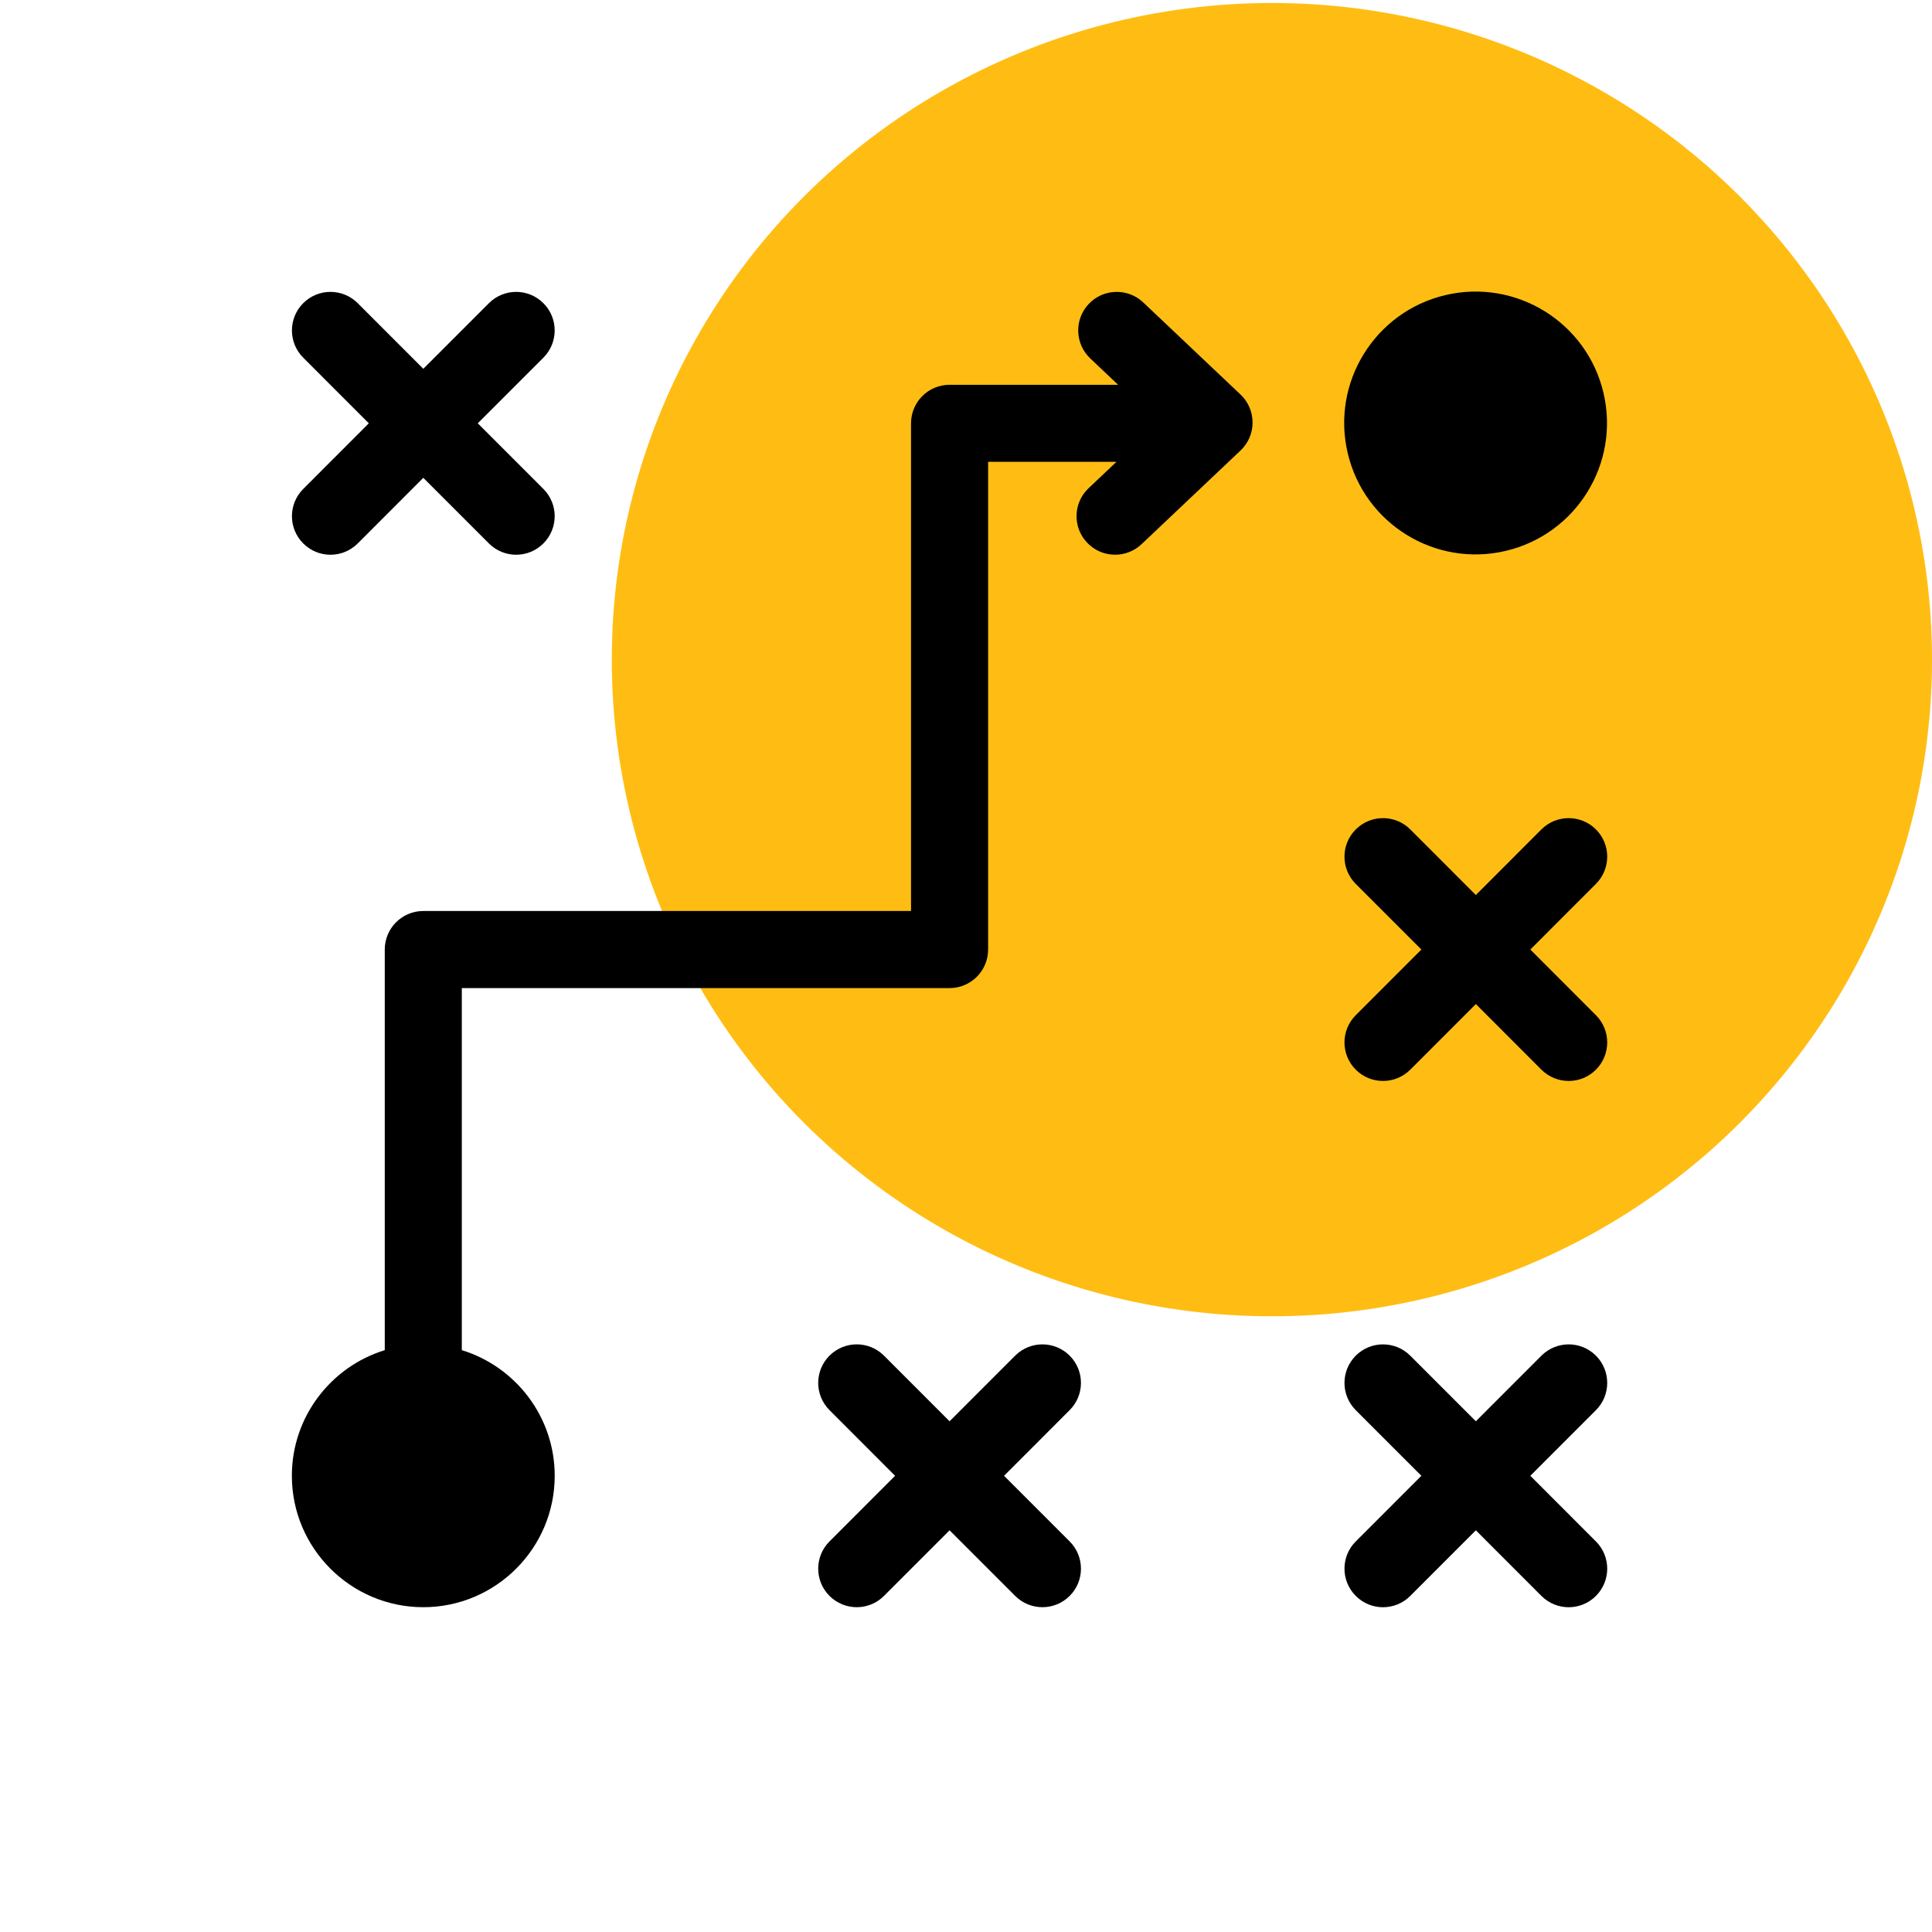 <svg width="60" height="60" viewBox="0 0 60 60" fill="none" xmlns="http://www.w3.org/2000/svg">
<ellipse cx="39.5" cy="20.486" rx="20.5" ry="20.393" fill="#FFBD13"/>
<path d="M49.563 25.758C49.095 25.291 48.338 25.291 47.87 25.758L45.834 27.796L43.797 25.758C43.33 25.291 42.572 25.291 42.105 25.758C41.637 26.225 41.637 26.983 42.104 27.45L44.142 29.489L42.104 31.528C41.637 31.995 41.637 32.753 42.105 33.22C42.338 33.453 42.644 33.57 42.951 33.57C43.257 33.57 43.563 33.453 43.797 33.22L45.834 31.182L47.87 33.22C48.104 33.453 48.411 33.57 48.717 33.57C49.023 33.57 49.329 33.454 49.563 33.22C50.03 32.753 50.031 31.995 49.563 31.528L47.526 29.489L49.563 27.45C50.031 26.983 50.03 26.225 49.563 25.758Z" fill="black"/>
<path d="M49.563 42.101C49.095 41.634 48.338 41.634 47.87 42.102L45.834 44.139L43.797 42.102C43.33 41.634 42.572 41.634 42.105 42.101C41.637 42.569 41.637 43.326 42.104 43.794L44.142 45.832L42.104 47.871C41.637 48.338 41.637 49.096 42.105 49.563C42.338 49.797 42.644 49.914 42.951 49.914C43.257 49.914 43.563 49.797 43.797 49.563L45.834 47.525L47.87 49.563C48.104 49.797 48.411 49.914 48.717 49.914C49.023 49.914 49.329 49.797 49.563 49.563C50.03 49.096 50.031 48.338 49.563 47.871L47.526 45.832L49.563 43.794C50.031 43.326 50.03 42.569 49.563 42.101Z" fill="black"/>
<path d="M33.219 42.101C32.752 41.634 31.994 41.634 31.527 42.101L29.49 44.139L27.453 42.101C26.986 41.634 26.228 41.633 25.761 42.101C25.293 42.568 25.293 43.326 25.761 43.793L27.798 45.832L25.761 47.87C25.293 48.338 25.293 49.096 25.761 49.563C25.995 49.796 26.301 49.913 26.607 49.913C26.913 49.913 27.22 49.796 27.453 49.562L29.49 47.525L31.527 49.562C31.76 49.796 32.067 49.913 32.373 49.913C32.679 49.913 32.985 49.796 33.219 49.563C33.687 49.096 33.687 48.338 33.219 47.87L31.182 45.832L33.219 43.793C33.687 43.326 33.687 42.568 33.219 42.101Z" fill="black"/>
<path d="M9.417 16.877C9.651 17.111 9.957 17.228 10.263 17.228C10.569 17.228 10.876 17.111 11.11 16.877L13.146 14.839L15.183 16.877C15.417 17.111 15.723 17.228 16.029 17.228C16.335 17.228 16.642 17.111 16.875 16.877C17.343 16.41 17.343 15.652 16.876 15.185L14.838 13.146L16.876 11.108C17.343 10.64 17.343 9.882 16.875 9.415C16.408 8.948 15.65 8.948 15.183 9.416L13.146 11.453L11.11 9.416C10.642 8.948 9.885 8.948 9.417 9.415C8.95 9.882 8.949 10.64 9.417 11.108L11.454 13.146L9.417 15.185C8.949 15.652 8.95 16.41 9.417 16.877Z" fill="black"/>
<path d="M46.764 17.108C48.958 16.589 50.315 14.391 49.797 12.198C49.279 10.005 47.08 8.647 44.887 9.165C42.694 9.684 41.336 11.882 41.855 14.075C42.373 16.268 44.571 17.626 46.764 17.108Z" fill="black"/>
<path d="M35.504 9.392C35.024 8.938 34.266 8.959 33.812 9.439C33.358 9.919 33.379 10.677 33.859 11.131L34.724 11.95H29.49C28.829 11.95 28.293 12.485 28.293 13.146V28.292H13.146C12.485 28.292 11.949 28.828 11.949 29.489V41.93C10.281 42.443 9.064 43.998 9.064 45.832C9.064 48.082 10.895 49.913 13.146 49.913C15.396 49.913 17.227 48.082 17.227 45.832C17.227 43.998 16.011 42.443 14.342 41.93V30.686H29.49C30.151 30.686 30.687 30.15 30.687 29.489V14.343H34.672L33.807 15.162C33.327 15.616 33.306 16.373 33.761 16.853C33.996 17.102 34.312 17.227 34.63 17.227C34.925 17.227 35.221 17.119 35.452 16.9L38.526 13.991C38.765 13.765 38.9 13.451 38.9 13.122C38.9 12.793 38.765 12.479 38.526 12.253L35.504 9.392Z" fill="black"/>
</svg>
